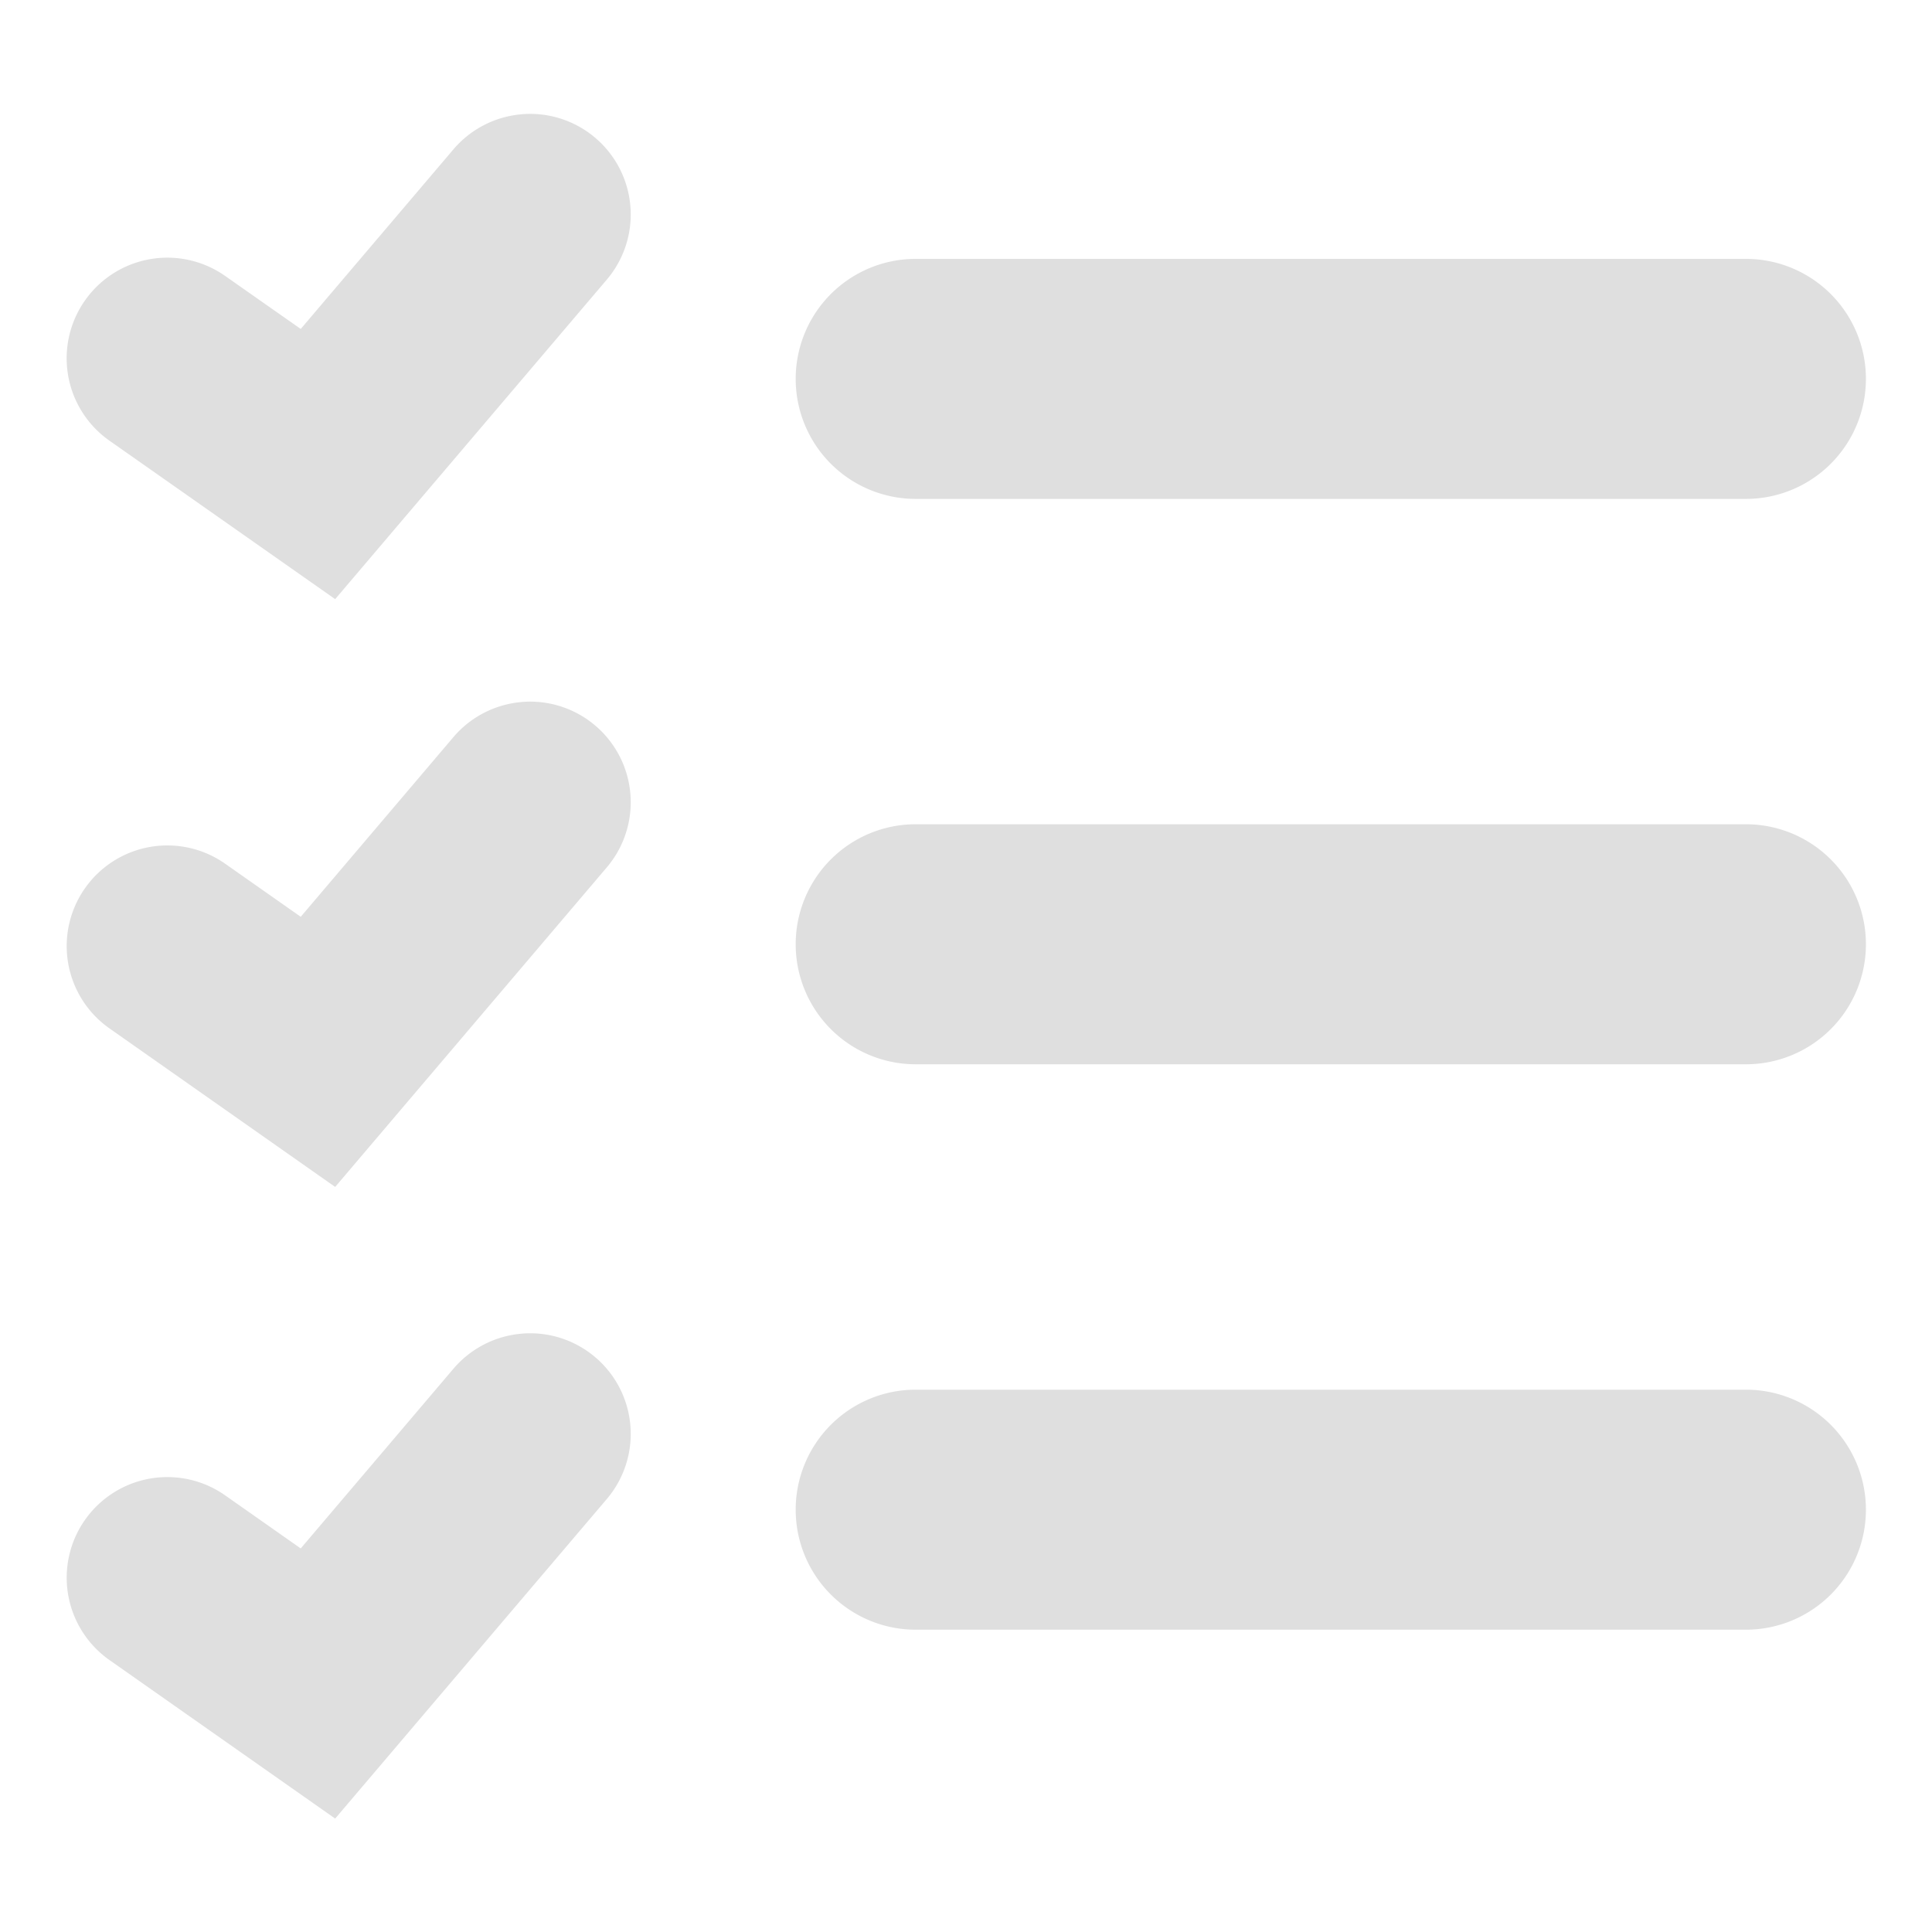 <?xml version="1.0" encoding="UTF-8" standalone="no"?>
<svg
   width="64"
   height="64"
   version="1.1"
   id="svg73"
   sodipodi:docname="dev.edfloreshz.Tasks.svg"
   inkscape:version="1.4.2 (ebf0e940d0, 2025-05-08)"
   xmlns:inkscape="http://www.inkscape.org/namespaces/inkscape"
   xmlns:sodipodi="http://sodipodi.sourceforge.net/DTD/sodipodi-0.dtd"
   xmlns="http://www.w3.org/2000/svg"
   xmlns:svg="http://www.w3.org/2000/svg"
   xmlns:rdf="http://www.w3.org/1999/02/22-rdf-syntax-ns#"
   xmlns:cc="http://creativecommons.org/ns#"
   xmlns:dc="http://purl.org/dc/elements/1.1/">
  <sodipodi:namedview
     pagecolor="#f5f7fa"
     bordercolor="#666666"
     borderopacity="1"
     objecttolerance="10"
     gridtolerance="10"
     guidetolerance="10"
     inkscape:pageopacity="0"
     inkscape:pageshadow="2"
     inkscape:window-width="1377"
     inkscape:window-height="886"
     id="namedview75"
     showgrid="false"
     inkscape:zoom="6.2890624"
     inkscape:cx="46.986336"
     inkscape:cy="44.601243"
     inkscape:window-x="264"
     inkscape:window-y="75"
     inkscape:window-maximized="0"
     inkscape:current-layer="g877"
     inkscape:document-rotation="0"
     inkscape:pagecheckerboard="0"
     inkscape:showpageshadow="2"
     inkscape:deskcolor="#d1d1d1" />
  <defs
     id="defs29" />
  <circle
     cx="32.516"
     cy="31.878"
     r="0"
     fill="url(#b)"
     stroke-width="1.571"
     id="circle41"
     style="fill:url(#b)" />
  <g
     aria-label="GZ"
     transform="matrix(1.221,0,0,0.819,0.496,-0.166)"
     id="text93"
     style="font-weight:bold;font-size:11.526px;line-height:1.25;font-family:sans-serif;-inkscape-font-specification:'sans-serif Bold';fill:#f2f2f2;stroke-width:0.288" />
  <g
     id="g877"
     transform="matrix(1.1,0,0,1.1,-3.185,-3.207)">
    <g
       id="g7227"
       transform="matrix(1.301,0,0,1.301,-7.04,-6.662)"
       style="fill:#dfdfdf;fill-opacity:1;stroke:none;stroke-width:0.676;stroke-dasharray:none;stroke-opacity:0.6">
      <path
         style="color:#000000;fill:#dfdfdf;fill-opacity:1;stroke:none;stroke-width:0.676;stroke-linecap:round;stroke-dasharray:none;stroke-opacity:0.6"
         d="m 19.721,23.611 a 2.329,2.329 0 0 0 -1.588,0.812 l -3.535,4.16 -1.75,-1.229 a 2.329,2.329 0 0 0 -3.244,0.568 2.329,2.329 0 0 0 0.566,3.244 l 5.225,3.67 6.287,-7.396 a 2.329,2.329 0 0 0 -0.266,-3.283 2.329,2.329 0 0 0 -1.695,-0.547 z"
         id="path14" />
      <g
         id="path16"
         style="fill:#dfdfdf;fill-opacity:1;stroke:none;stroke-width:0.676;stroke-dasharray:none;stroke-opacity:0.6">
        <path
           style="color:#000000;fill:#dfdfdf;fill-opacity:1;stroke:none;stroke-width:0.676;stroke-linecap:round;stroke-dasharray:none;stroke-opacity:0.6"
           d="M 28.832,16.133 H 48.051"
           id="path1" />
        <path
           style="color:#000000;fill:#dfdfdf;fill-opacity:1;stroke:none;stroke-width:0.676;stroke-linecap:round;stroke-dasharray:none;stroke-opacity:0.6"
           d="m 28.832,13.354 a 2.778,2.778 0 0 0 -2.777,2.779 2.778,2.778 0 0 0 2.777,2.777 h 19.219 a 2.778,2.778 0 0 0 2.777,-2.777 2.778,2.778 0 0 0 -2.777,-2.779 z"
           id="path2-9-2" />
      </g>
      <path
         style="color:#000000;fill:#dfdfdf;fill-opacity:1;stroke:none;stroke-width:0.676;stroke-linecap:round;stroke-dasharray:none;stroke-opacity:0.6"
         d="m 19.721,10.006 a 2.329,2.329 0 0 0 -1.588,0.812 l -3.535,4.158 -1.75,-1.227 A 2.329,2.329 0 0 0 9.604,14.316 2.329,2.329 0 0 0 10.17,17.562 l 5.225,3.668 6.287,-7.395 a 2.329,2.329 0 0 0 -0.266,-3.283 2.329,2.329 0 0 0 -1.695,-0.547 z"
         id="path18" />
      <path
         style="color:#000000;fill:#dfdfdf;fill-opacity:1;stroke:none;stroke-width:0.676;stroke-linecap:round;stroke-dasharray:none;stroke-opacity:0.6"
         d="m 19.721,38.232 a 2.329,2.329 0 0 0 -1.588,0.812 l -3.535,4.16 -1.75,-1.229 a 2.329,2.329 0 0 0 -3.244,0.568 2.329,2.329 0 0 0 0.566,3.244 l 5.225,3.67 6.287,-7.396 a 2.329,2.329 0 0 0 -0.266,-3.283 2.329,2.329 0 0 0 -1.695,-0.547 z"
         id="path20" />
      <g
         id="path22"
         style="fill:#dfdfdf;fill-opacity:1;stroke:none;stroke-width:0.676;stroke-dasharray:none;stroke-opacity:0.6">
        <path
           style="color:#000000;fill:#dfdfdf;fill-opacity:1;stroke:none;stroke-width:0.676;stroke-linecap:round;stroke-dasharray:none;stroke-opacity:0.6"
           d="M 28.832,29.22 H 48.051"
           id="path3-6" />
        <path
           style="color:#000000;fill:#dfdfdf;fill-opacity:1;stroke:none;stroke-width:0.676;stroke-linecap:round;stroke-dasharray:none;stroke-opacity:0.6"
           d="m 28.832,26.441 a 2.778,2.778 0 0 0 -2.777,2.779 2.778,2.778 0 0 0 2.777,2.777 h 19.219 a 2.778,2.778 0 0 0 2.777,-2.777 2.778,2.778 0 0 0 -2.777,-2.779 z"
           id="path4-7" />
      </g>
      <g
         id="path24"
         style="fill:#dfdfdf;fill-opacity:1;stroke:none;stroke-width:0.676;stroke-dasharray:none;stroke-opacity:0.6">
        <path
           style="color:#000000;fill:#dfdfdf;fill-opacity:1;stroke:none;stroke-width:0.676;stroke-linecap:round;stroke-dasharray:none;stroke-opacity:0.6"
           d="M 28.832,42.308 H 48.051"
           id="path5" />
        <path
           style="color:#000000;fill:#dfdfdf;fill-opacity:1;stroke:none;stroke-width:0.676;stroke-linecap:round;stroke-dasharray:none;stroke-opacity:0.6"
           d="m 28.832,39.529 a 2.778,2.778 0 0 0 -2.777,2.779 2.778,2.778 0 0 0 2.777,2.777 h 19.219 a 2.778,2.778 0 0 0 2.777,-2.777 2.778,2.778 0 0 0 -2.777,-2.779 z"
           id="path6" />
      </g>
    </g>
  </g>
</svg>
